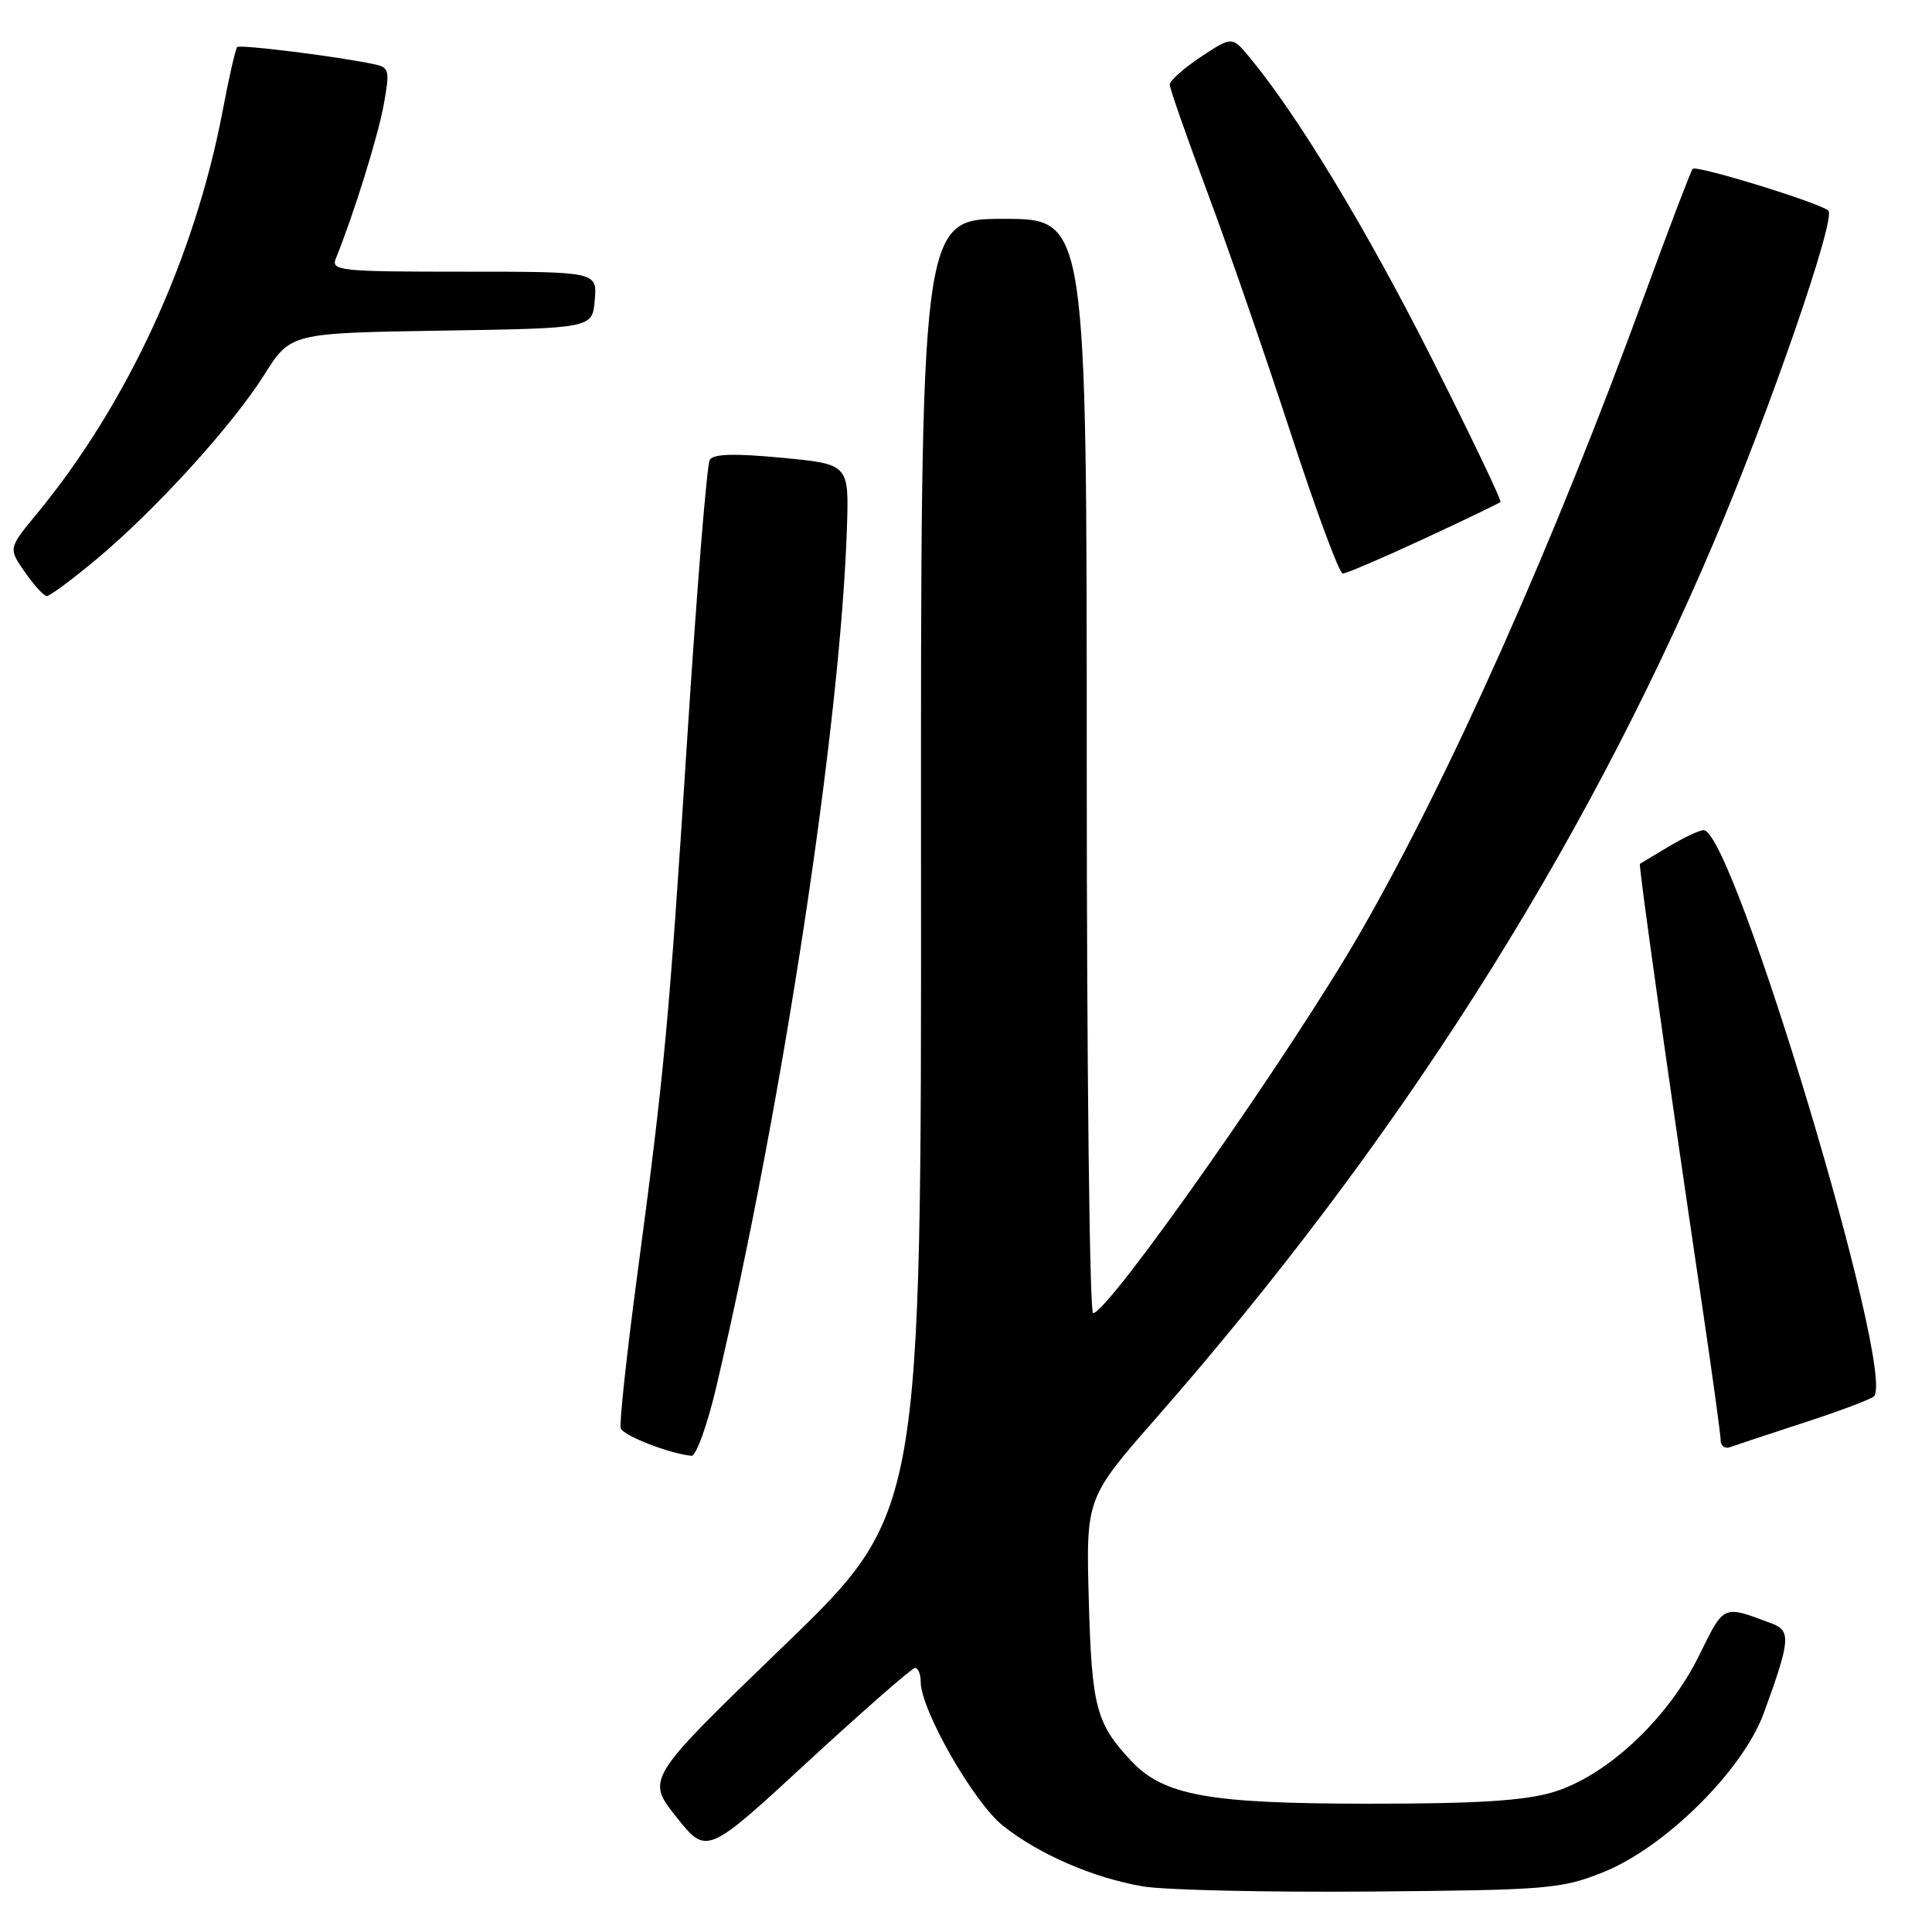 <?xml version="1.0" encoding="UTF-8" standalone="no"?>
<!DOCTYPE svg PUBLIC "-//W3C//DTD SVG 1.1//EN" "http://www.w3.org/Graphics/SVG/1.1/DTD/svg11.dtd" >
<svg xmlns="http://www.w3.org/2000/svg" xmlns:xlink="http://www.w3.org/1999/xlink" version="1.1" viewBox="0 0 256 256">
 <g >
 <path fill="currentColor"
d=" M 212.38 248.10 C 220.58 244.84 230.94 234.59 233.71 227.00 C 237.23 217.37 237.34 216.08 234.77 215.12 C 228.22 212.67 228.50 212.54 225.12 219.40 C 221.00 227.77 212.86 235.37 205.76 237.48 C 201.95 238.61 195.72 239.00 181.50 239.00 C 160.09 239.00 154.18 237.93 149.83 233.27 C 145.23 228.34 144.66 226.15 144.27 212.00 C 143.90 198.50 143.90 198.50 153.29 187.79 C 185.05 151.54 209.52 113.11 227.01 72.04 C 234.46 54.55 243.32 28.91 242.27 27.91 C 241.19 26.90 224.81 21.85 224.29 22.37 C 224.06 22.61 221.18 30.16 217.89 39.15 C 205.82 72.17 192.15 102.85 180.31 123.46 C 171.25 139.24 146.86 174.00 144.84 174.00 C 144.38 174.00 144.00 141.38 144.00 101.50 C 144.00 29.00 144.00 29.00 133.00 29.00 C 122.00 29.00 122.00 29.00 122.04 114.75 C 122.08 200.50 122.08 200.50 103.84 218.10 C 85.60 235.71 85.60 235.71 89.62 240.76 C 93.64 245.81 93.64 245.81 107.07 233.41 C 114.46 226.60 120.84 221.02 121.25 221.01 C 121.66 221.01 122.00 221.84 122.00 222.87 C 122.00 226.57 129.04 238.86 132.91 241.93 C 137.70 245.72 144.79 248.80 151.40 249.95 C 154.21 250.44 167.75 250.75 181.50 250.64 C 205.10 250.44 206.83 250.30 212.38 248.10 Z  M 94.92 183.75 C 103.67 146.57 111.36 96.05 112.22 70.00 C 112.50 61.50 112.50 61.50 103.62 60.66 C 97.36 60.06 94.53 60.14 94.05 60.92 C 93.67 61.53 92.35 77.88 91.10 97.26 C 88.61 135.95 88.08 141.67 84.39 169.33 C 83.01 179.68 82.05 188.65 82.25 189.25 C 82.58 190.24 88.72 192.62 91.62 192.90 C 92.24 192.95 93.72 188.84 94.92 183.75 Z  M 239.00 188.52 C 243.68 187.00 247.85 185.43 248.29 185.04 C 251.38 182.24 229.68 110.00 225.74 110.00 C 225.19 110.00 223.11 110.98 221.12 112.17 C 219.13 113.37 217.41 114.40 217.30 114.46 C 217.09 114.57 220.91 141.71 225.47 172.50 C 226.86 181.85 227.99 190.11 228.00 190.86 C 228.00 191.60 228.56 192.01 229.25 191.75 C 229.94 191.50 234.32 190.05 239.00 188.52 Z  M 12.70 74.17 C 20.54 67.64 30.74 56.44 35.00 49.68 C 38.50 44.13 38.50 44.13 58.50 43.81 C 78.50 43.50 78.50 43.50 78.81 39.75 C 79.12 36.00 79.12 36.00 61.45 36.00 C 45.02 36.00 43.84 35.88 44.50 34.25 C 46.84 28.50 50.07 18.13 50.84 13.90 C 51.67 9.33 51.58 8.94 49.62 8.52 C 44.89 7.50 31.80 5.86 31.43 6.24 C 31.21 6.46 30.34 10.25 29.51 14.65 C 25.81 34.16 16.87 53.55 4.88 68.08 C 1.10 72.66 1.10 72.66 3.30 75.81 C 4.51 77.55 5.81 78.97 6.20 78.98 C 6.58 78.99 9.51 76.83 12.70 74.17 Z  M 188.62 71.42 C 194.06 68.90 198.65 66.69 198.82 66.51 C 199.00 66.33 194.87 57.71 189.64 47.34 C 181.04 30.31 171.99 15.35 165.62 7.65 C 163.26 4.80 163.26 4.80 159.13 7.53 C 156.86 9.04 155.00 10.69 155.00 11.21 C 155.00 11.73 157.22 18.08 159.93 25.33 C 162.64 32.57 167.61 46.94 170.98 57.25 C 174.34 67.56 177.46 76.00 177.92 76.00 C 178.38 76.00 183.19 73.94 188.62 71.42 Z "/>
</g>
</svg>